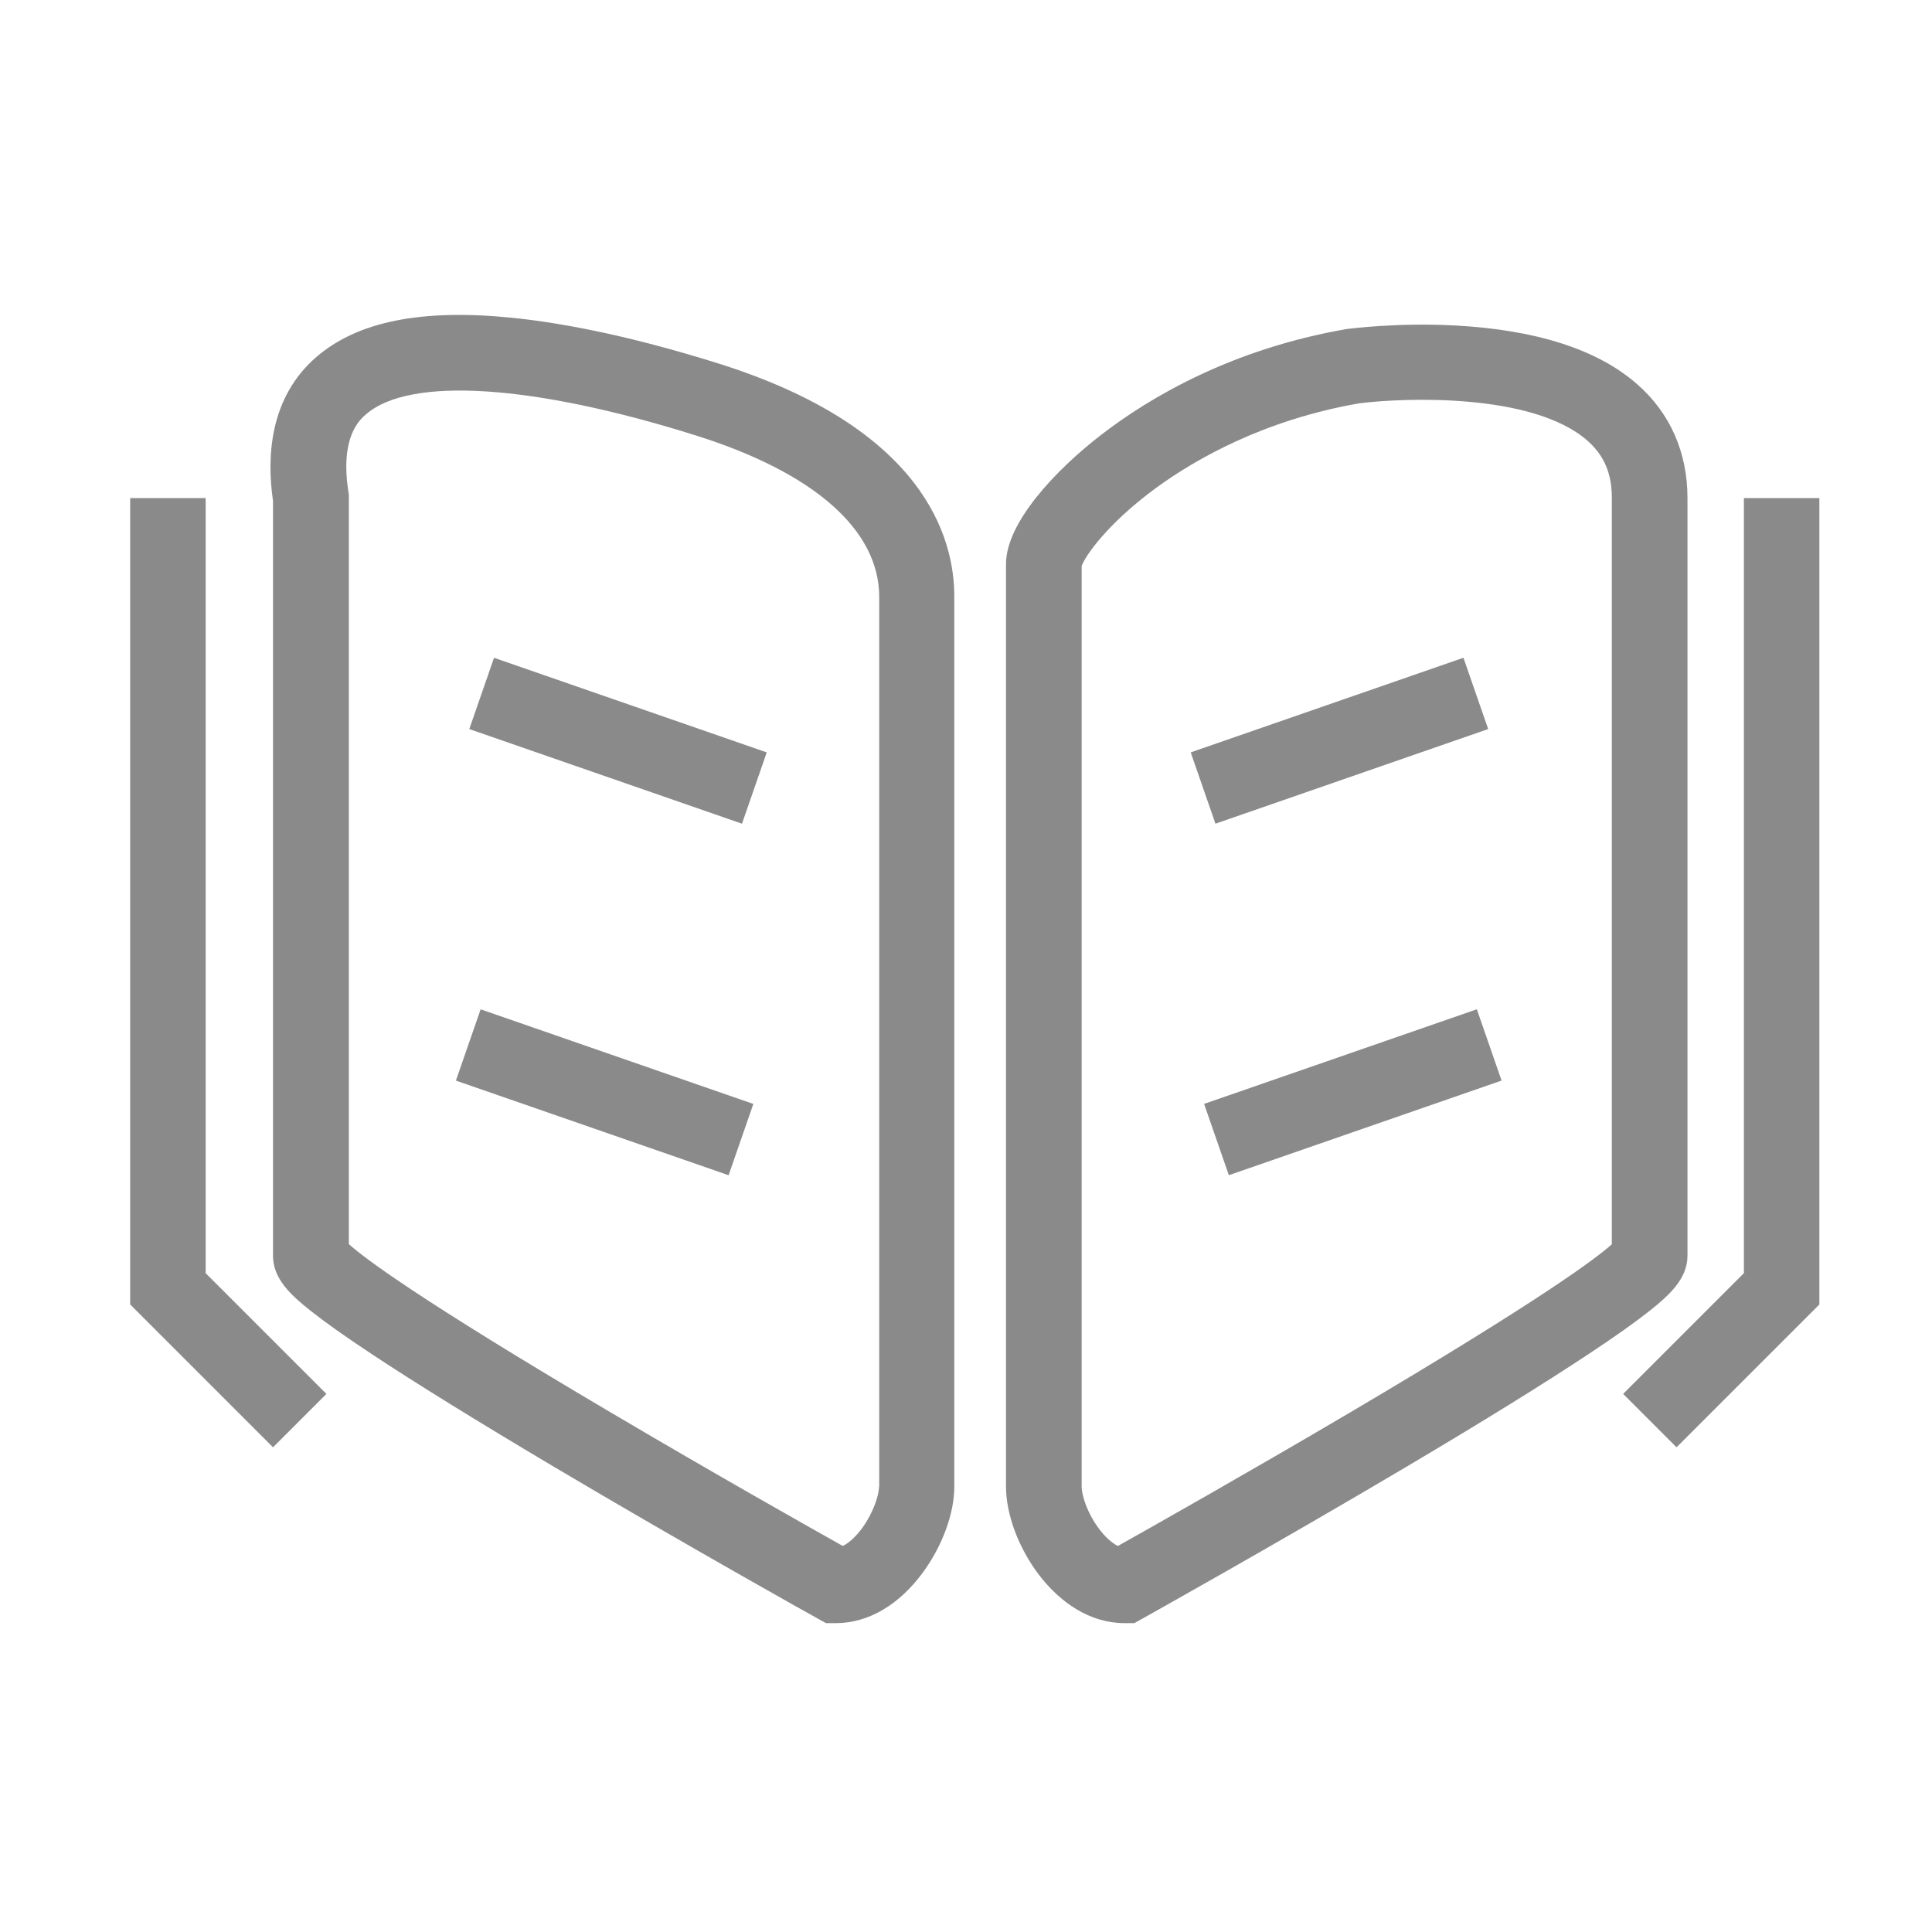 <?xml version="1.0" standalone="no"?><!DOCTYPE svg PUBLIC "-//W3C//DTD SVG 1.1//EN" "http://www.w3.org/Graphics/SVG/1.1/DTD/svg11.dtd"><svg class="icon" width="200px" height="200.00px" viewBox="0 0 1024 1024" version="1.1" xmlns="http://www.w3.org/2000/svg"><path fill="#8a8a8a" d="M380.3 192.5c-40.9-12.8-77.6-20.9-109.1-24.1-47.9-4.8-81.7 2-103.5 20.8-24.9 21.5-26.4 53-23 76.3v400.2c0 12.1 9.6 20.8 19.5 28.7 7.8 6.2 18.6 13.9 33 23.4 23.4 15.5 55.8 35.5 96.5 59.7 69 40.9 138.9 80 139.6 80.3l4.5 2.5h5.2c17.2 0 33.7-9.7 46.4-27.2 10.2-14.1 16.4-31 16.4-45.2V316.4c0.1-31.6-16.2-89.7-125.5-123.9z m85.6 595.4c0 4.7-3.1 13.9-8.7 21.7-3.4 4.7-7.2 8.2-10.5 9.8-17.5-9.8-69.4-39.1-122.7-70.6-103.1-60.8-131.4-82.4-139.1-89.4v-397l-0.2-1.5c-4.6-29.3 5.9-38.4 9.4-41.4 23.2-20 88.4-15.8 174.4 11.2 62.9 19.7 97.5 50.1 97.5 85.7v471.5zM894.4 665.6V264c0-24.2-9.2-45.1-26.7-60.4-21-18.4-53.5-28.8-96.7-31.1-30.5-1.6-55.4 1.7-56.5 1.8l-0.8 0.1c-61 10.6-104.2 36.2-129.7 55.8-24.6 18.9-50.8 46.9-50.8 68.7v489c0 29.2 26.4 72.4 62.8 72.4h5.2l4.5-2.5c0.7-0.4 70.6-39.4 139.6-80.3 40.7-24.1 73.1-44.2 96.5-59.7 14.4-9.5 25.2-17.2 33-23.4 10-8 19.6-16.7 19.6-28.8z m-40-6.2c-7.7 7-36.1 28.6-139.1 89.4-53.3 31.4-105.3 60.8-122.8 70.6-3.3-1.6-7.1-5.1-10.5-9.8-5.7-7.8-8.7-17-8.7-21.7V300c1.7-5 13.3-22.2 39.3-41.3 21.4-15.6 57.4-36.1 107.6-44.9 24.3-3.1 92.2-5.6 121.1 19.7 8.9 7.8 13 17.4 13 30.3v395.6z"  /><path fill="#8a8a8a" d="M109 264H69v427.4l75.7 75.7 28.3-28.3-64-64zM924.3 264v410.8l-64 64 28.3 28.3 75.7-75.7V264zM248.736 386.422l13.112-37.788 144.539 50.153-13.112 37.788zM241.638 572.743l13.112-37.788 144.539 50.154-13.112 37.788zM631.103 398.781l144.554-50.153 13.112 37.792-144.554 50.153zM638.202 585.09l144.554-50.153 13.112 37.792-144.554 50.153z"  /></svg>
